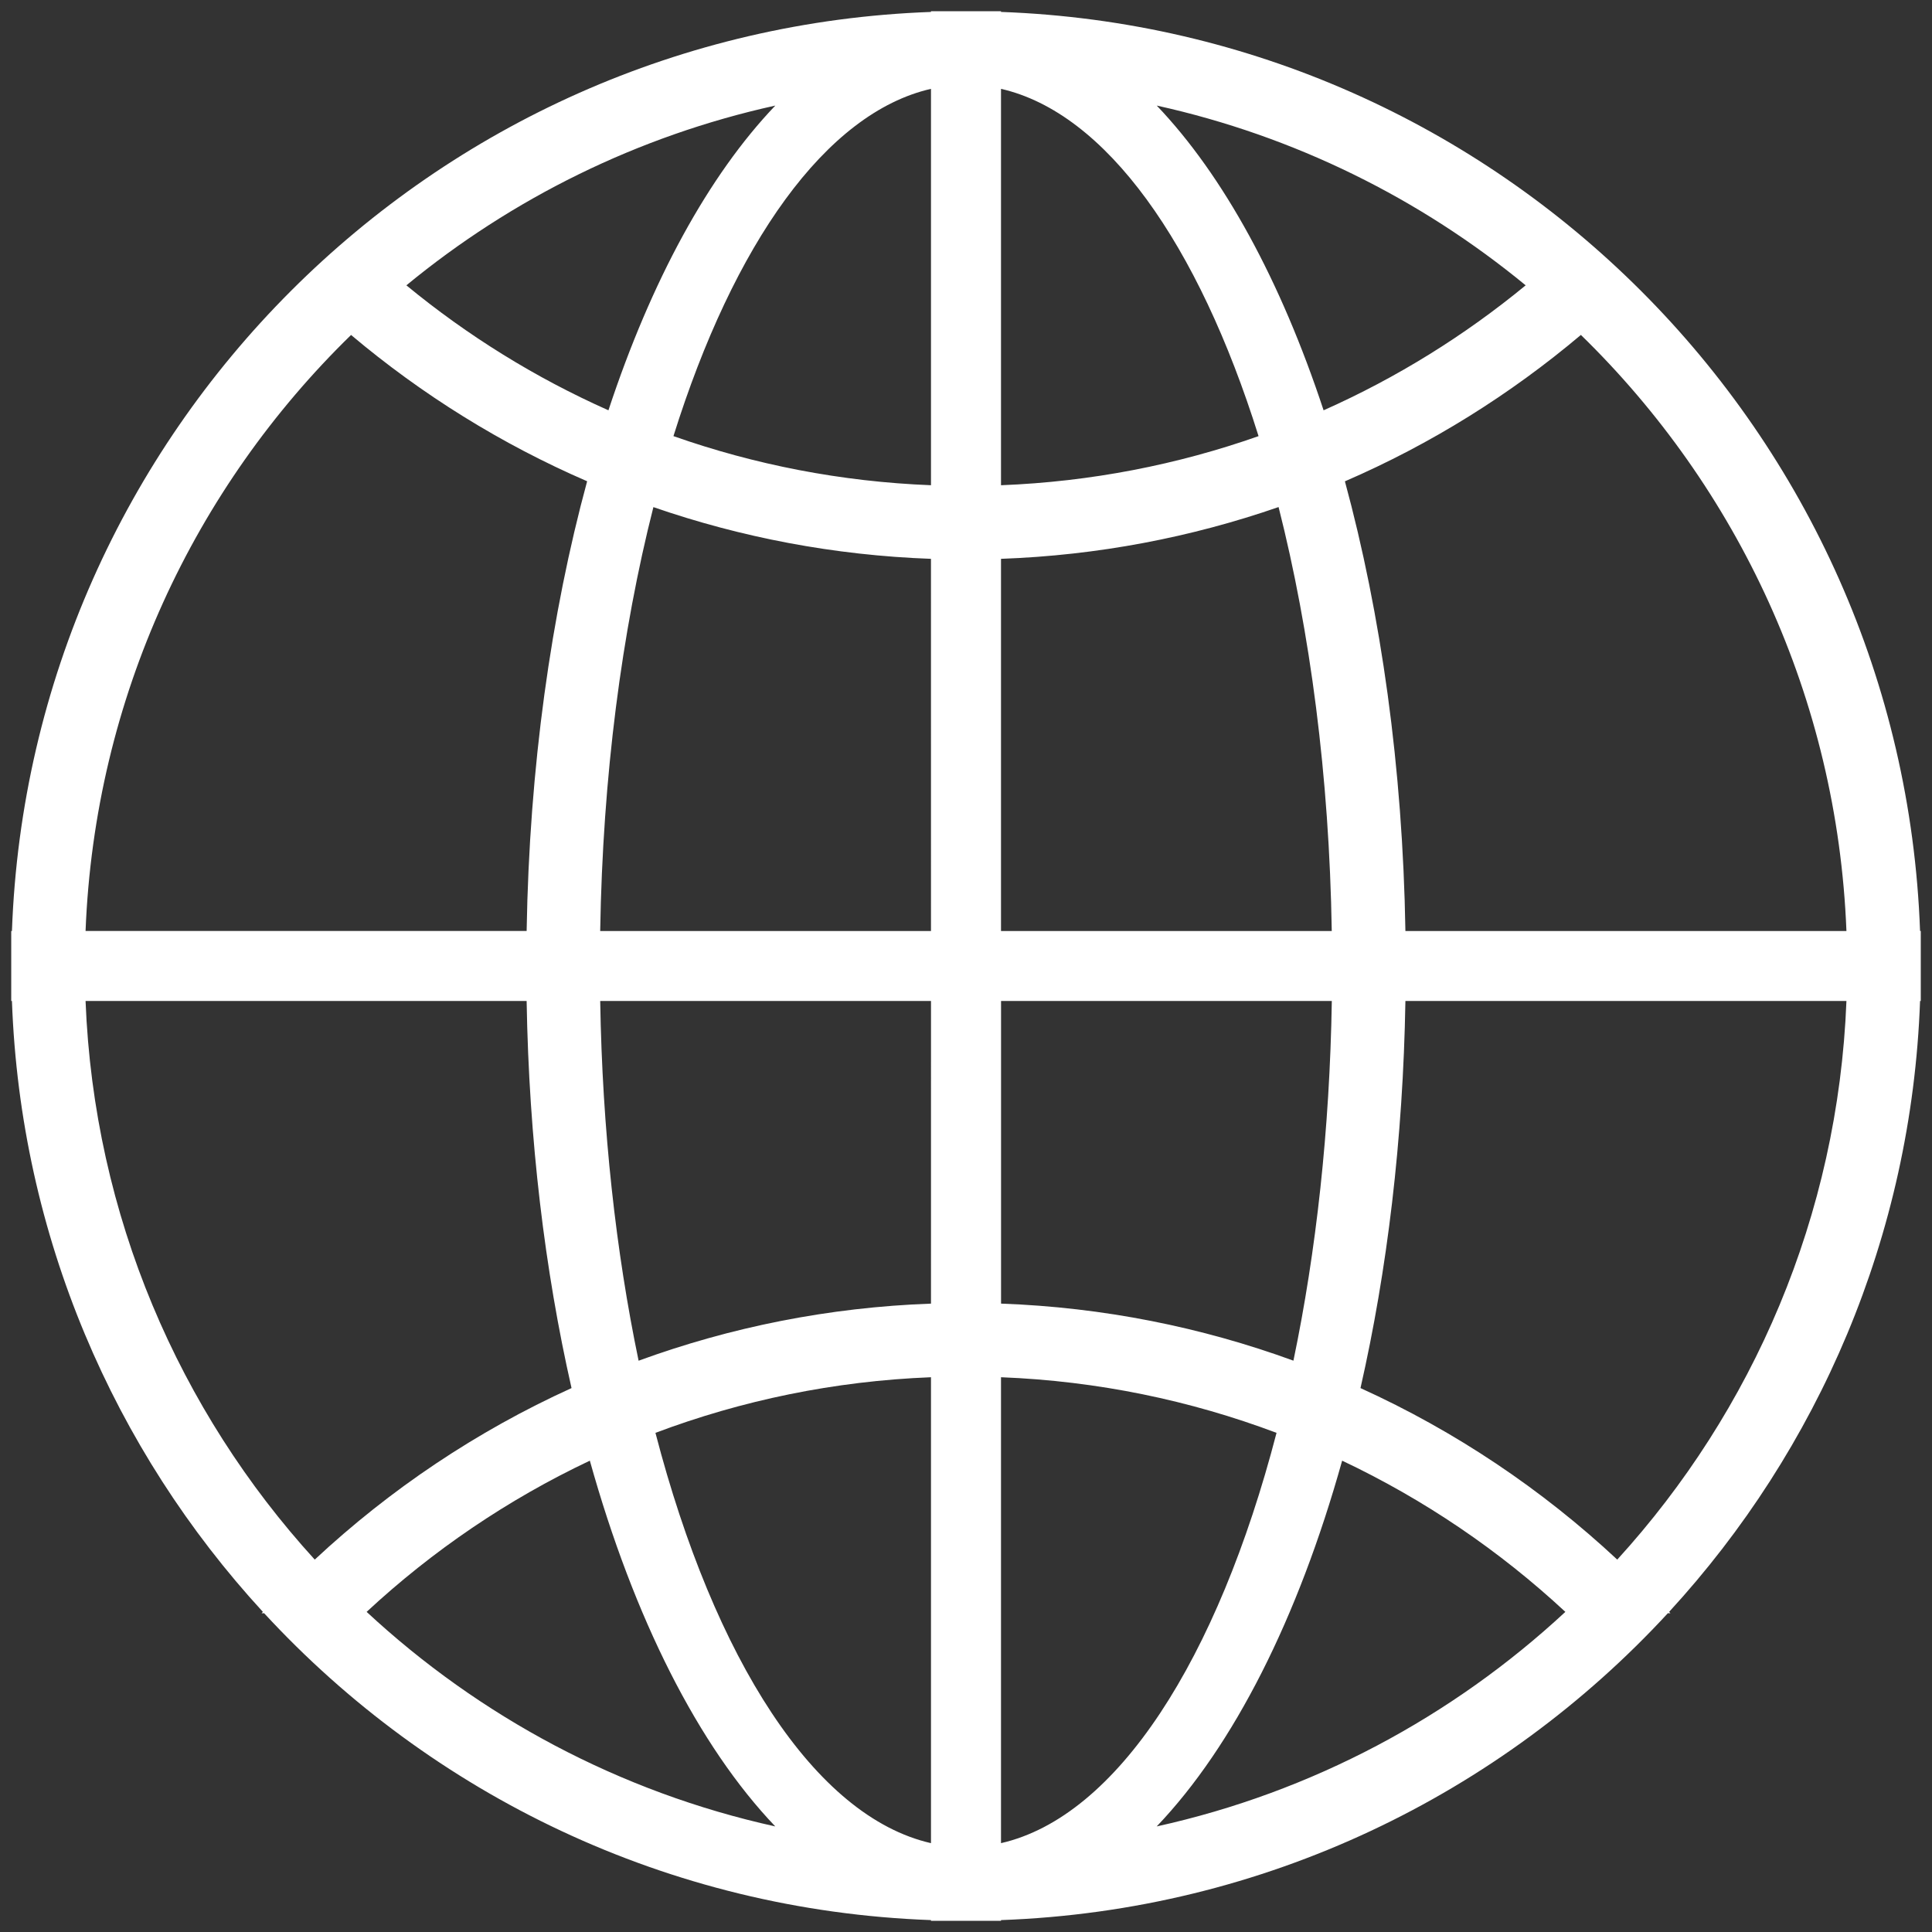 <?xml version="1.0" ?><!DOCTYPE svg  PUBLIC '-//W3C//DTD SVG 1.1//EN'  'http://www.w3.org/Graphics/SVG/1.1/DTD/svg11.dtd'><svg enable-background="new -0.824 -0.825 141.732 141.732" height="141.732px" id="Livello_1" version="1.1" viewBox="-0.824 -0.825 141.732 141.732" width="141.732px" xml:space="preserve" xmlns="http://www.w3.org/2000/svg" xmlns:xlink="http://www.w3.org/1999/xlink"><rect x="-0.824" y="-0.825" width="141.732" height="141.732" fill="#333333" stroke="none"/><g id="Livello_39"><path d="M134.631,72.609c-0.616,15.764-6.873,30.078-16.813,40.979c-5.521-5.15-11.873-9.42-18.836-12.583   c1.959-8.614,3.125-18.228,3.295-28.396H134.631z M134.631,67.473h-32.354c-0.198-12.014-1.793-23.256-4.438-32.988   c6.312-2.73,12.131-6.369,17.312-10.74C126.629,34.93,133.961,50.344,134.631,67.473 M111.099,20.107   c-4.479,3.686-9.457,6.781-14.824,9.168c-3.139-9.508-7.348-17.23-12.24-22.355C94.146,9.152,103.373,13.748,111.099,20.107    M91.504,31.17c-5.946,2.094-12.293,3.344-18.894,3.602V5.693C80.323,7.455,87.086,17.064,91.504,31.17 M72.61,40.171   c7.109-0.255,13.947-1.575,20.363-3.798c2.314,9.121,3.719,19.734,3.901,31.1H72.61V40.171z M72.61,72.609h24.268   c-0.152,9.459-1.15,18.395-2.816,26.385c-6.729-2.457-13.938-3.914-21.449-4.186V72.609H72.61z M72.61,100.209   c7.092,0.277,13.888,1.699,20.213,4.08c-4.319,16.607-11.686,28.152-20.213,30.1V100.209z M84.032,133.162   c5.642-5.907,10.373-15.27,13.604-26.832c6.029,2.852,11.545,6.605,16.375,11.092C105.739,125.102,95.453,130.643,84.032,133.162    M67.473,134.389c-8.527-1.947-15.894-13.492-20.213-30.1c6.326-2.381,13.122-3.803,20.213-4.08V134.389z M67.473,94.809   c-7.513,0.271-14.722,1.729-21.449,4.188c-1.666-7.99-2.663-16.929-2.817-26.388h24.267L67.473,94.809L67.473,94.809z    M67.473,67.473H43.206c0.185-11.363,1.586-21.975,3.903-31.096c6.416,2.221,13.255,3.537,20.363,3.794L67.473,67.473   L67.473,67.473z M67.473,34.771c-6.6-0.258-12.944-1.508-18.893-3.602C52.998,17.064,59.76,7.455,67.473,5.693V34.771z    M56.053,6.92c-4.895,5.125-9.104,12.85-12.242,22.355c-5.367-2.387-10.347-5.482-14.823-9.168   C36.711,13.748,45.938,9.152,56.053,6.92 M24.93,23.748c5.185,4.369,11.011,8.002,17.318,10.732   c-2.646,9.733-4.239,20.977-4.438,32.992H5.453C6.123,50.346,13.453,34.934,24.93,23.748 M5.453,72.609H37.81   c0.169,10.168,1.335,19.781,3.294,28.396c-6.963,3.163-13.316,7.433-18.838,12.583C12.326,102.688,6.07,88.373,5.453,72.609    M26.072,117.422c4.83-4.486,10.346-8.24,16.375-11.092c3.232,11.562,7.962,20.925,13.604,26.832   C44.631,130.643,34.344,125.102,26.072,117.422 M140.032,72.609h0.052v-5.137h-0.052C138.71,30.833,109.25,1.372,72.61,0.05V0   h-5.138v0.051C30.834,1.373,1.373,30.834,0.052,67.473H0v5.136h0.052c0.622,17.261,7.487,32.929,18.408,44.812   c-0.03,0.033-0.062,0.065-0.093,0.101h0.186c12.258,13.285,29.59,21.813,48.92,22.512v0.053h2.565h0.004h0.004h2.564v-0.053   c19.332-0.695,36.664-9.227,48.92-22.512h0.187c-0.03-0.033-0.062-0.064-0.093-0.101   C132.545,105.537,139.409,89.869,140.032,72.609" fill="#FFFFFF"/></g><g id="Livello_1_1_"/></svg>